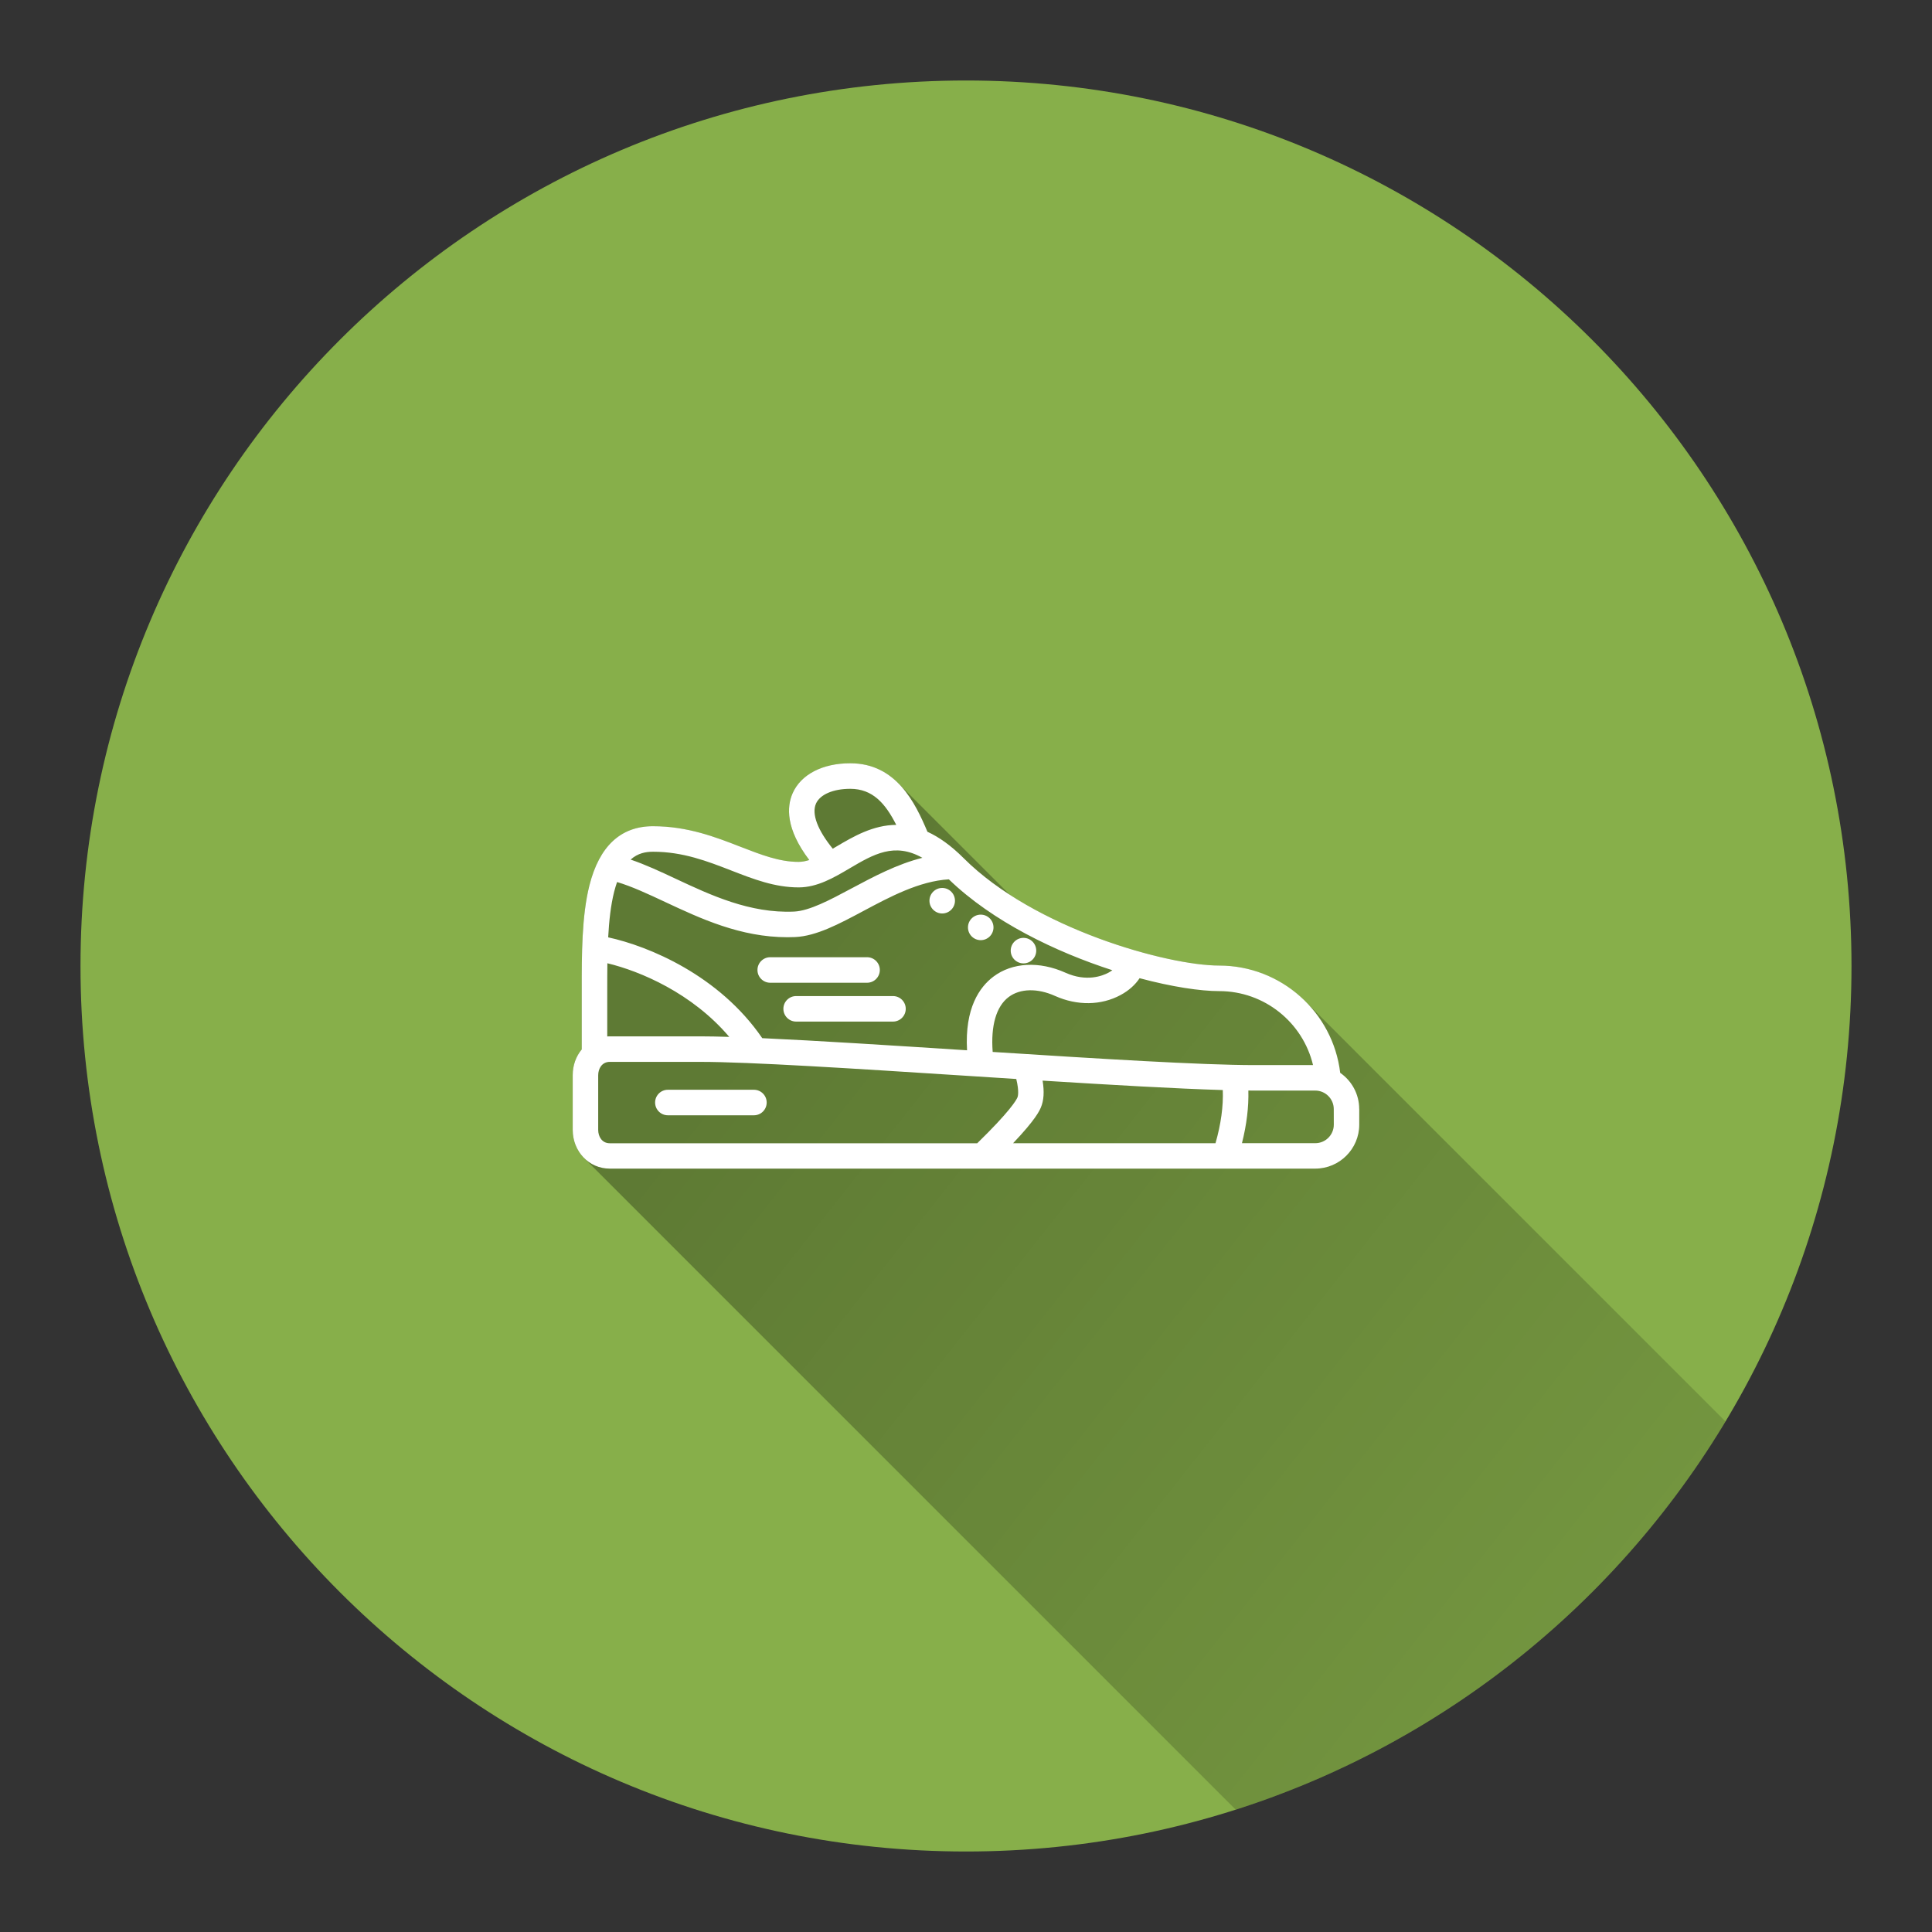 <svg version="1.1" xmlns="http://www.w3.org/2000/svg" xmlns:xlink="http://www.w3.org/1999/xlink" width="48" height="48"><rect width="100%" height="100%" fill="#333333" stroke="none"/><defs><linearGradient x1="14.23" y1="18.965" x2="59.226" y2="54.491" gradientUnits="userSpaceOnUse" id="color-1"><stop offset="0.14" stop-color="#000000" stop-opacity="0.3"></stop><stop offset="1" stop-color="#000000" stop-opacity="0"></stop></linearGradient><filter id="dropshadow-base"><feColorMatrix type="matrix" values="0 0 0 0 0  0 0 0 0 0  0 0 0 0 0  0 0 0 .8 0"></feColorMatrix> <feOffset dx="0" dy="1"></feOffset> <feGaussianBlur stdDeviation="1"></feGaussianBlur> <feComposite in="SourceGraphic"></feComposite></filter><filter id="dropshadow-banner" x="-10%" y="-10%" width="120%" height="130%"><feColorMatrix type="matrix" values="0 0 0 0 0  0 0 0 0 0  0 0 0 0 0  0 0 0 .4 0"></feColorMatrix> <feOffset dx="0" dy="1"></feOffset> <feGaussianBlur stdDeviation="0.5"></feGaussianBlur> <feComposite in="SourceGraphic"></feComposite></filter></defs><g fill="none" fill-rule="nonzero" stroke="none" stroke-width="none" stroke-linecap="butt" stroke-linejoin="miter" stroke-miterlimit="10" stroke-dasharray="" stroke-dashoffset="0" font-family="none" font-weight="none" font-size="none" text-anchor="none" style="mix-blend-mode: normal"><path d="M2,24c0,-12.15 9.85,-22 22,-22c12.15,0 22,9.85 22,22c0,12.15 -9.85,22 -22,22c-12.15,0 -22,-9.85 -22,-22z" id="base 1 5" fill="#87af4a" stroke-width="1"></path><path d="M14.511,28.771c-0.174,-0.174 -0.282,-0.422 -0.282,-0.7v-1.36c0,-0.246 0.084,-0.468 0.224,-0.637l-0,-1.49c-0.001,-0.854 -0.001,-1.821 0.19,-2.582c0.246,-0.978 0.778,-1.474 1.581,-1.474c0.859,0 1.555,0.27 2.169,0.509c0.521,0.202 0.971,0.377 1.446,0.377c0.087,0 0.176,-0.017 0.267,-0.046c-0.591,-0.779 -0.56,-1.326 -0.413,-1.66c0.206,-0.466 0.741,-0.744 1.431,-0.744c0.52,-0 0.9,0.203 1.19,0.492c0,0 0,0 0,0l2.778,2.778c1.794,1.157 4.16,1.756 5.199,1.756c0.832,0 1.591,0.339 2.141,0.889l10.437,10.437c-2.725,4.534 -7.038,8.005 -12.169,9.644z" fill="url(#color-1)" stroke-width="1"></path><path d="M33.77,27.555v0.386c0,0.603 -0.491,1.093 -1.094,1.093h-17.526c-0.516,0 -0.921,-0.423 -0.921,-0.964v-1.36c0,-0.246 0.084,-0.468 0.224,-0.637l-0,-1.49c-0.001,-0.854 -0.001,-1.821 0.19,-2.582c0.246,-0.978 0.778,-1.474 1.581,-1.474c0.859,0 1.555,0.27 2.169,0.509c0.521,0.202 0.971,0.377 1.446,0.377c0.087,0 0.176,-0.017 0.267,-0.046c-0.591,-0.779 -0.56,-1.326 -0.413,-1.66c0.206,-0.466 0.741,-0.744 1.431,-0.744c1.143,-0 1.614,0.982 1.918,1.702c0.283,0.129 0.583,0.339 0.9,0.656c1.752,1.752 5.064,2.668 6.349,2.668c1.538,0 2.826,1.157 3.006,2.665c0.285,0.198 0.472,0.527 0.472,0.899zM27.841,24.721c-0.484,0.261 -1.078,0.269 -1.628,0.023c-0.439,-0.197 -0.869,-0.187 -1.152,0.026c-0.31,0.233 -0.448,0.713 -0.398,1.365c2.607,0.167 5.193,0.327 6.503,0.327h1.456c-0.252,-1.058 -1.206,-1.838 -2.329,-1.838c-0.474,0 -1.18,-0.107 -1.98,-0.321c-0.107,0.163 -0.269,0.309 -0.472,0.418zM20.69,21.085c0.033,-0.019 0.066,-0.039 0.099,-0.058c0.409,-0.241 0.9,-0.53 1.478,-0.533c-0.27,-0.533 -0.586,-0.896 -1.142,-0.896c-0.425,0 -0.752,0.141 -0.852,0.367c-0.113,0.255 0.039,0.657 0.416,1.12zM15.667,21.356c0.365,0.123 0.738,0.297 1.126,0.479c0.861,0.403 1.837,0.861 2.933,0.813c0.384,-0.017 0.89,-0.287 1.427,-0.574c0.54,-0.288 1.13,-0.604 1.763,-0.762c-0.695,-0.392 -1.218,-0.085 -1.804,0.26c-0.396,0.234 -0.806,0.475 -1.27,0.475c-0.594,0 -1.119,-0.204 -1.675,-0.42c-0.59,-0.229 -1.199,-0.466 -1.94,-0.466c-0.178,0 -0.377,0.032 -0.559,0.195zM15.11,23.288c1.004,0.218 2.757,0.941 3.828,2.505c1.365,0.062 3.19,0.179 5.087,0.301c0,0 0,0 0.001,0c-0.06,-1.047 0.311,-1.571 0.655,-1.83c0.469,-0.353 1.139,-0.39 1.791,-0.097c0.524,0.235 0.922,0.077 1.069,-0.002c0.035,-0.019 0.067,-0.039 0.095,-0.06c-1.408,-0.455 -2.975,-1.208 -4.062,-2.258c-0.733,0.043 -1.469,0.437 -2.123,0.786c-0.601,0.321 -1.169,0.625 -1.698,0.648c-0.064,0.003 -0.127,0.004 -0.19,0.004c-1.168,0 -2.159,-0.464 -3.039,-0.876c-0.421,-0.197 -0.823,-0.385 -1.193,-0.495c-0.026,0.074 -0.05,0.155 -0.073,0.243c-0.084,0.333 -0.126,0.724 -0.148,1.131zM15.087,24.585l0,1.165c0.021,-0.001 0.042,-0.002 0.063,-0.002h2.245c0.206,0 0.449,0.005 0.723,0.013c-0.922,-1.087 -2.209,-1.632 -3.028,-1.829c-0.003,0.221 -0.003,0.441 -0.003,0.653zM25.278,27.267c0.01,-0.023 0.048,-0.143 -0.029,-0.46c-0.42,-0.027 -0.844,-0.054 -1.265,-0.081c-2.752,-0.177 -5.351,-0.344 -6.589,-0.344h-2.245c-0.198,0 -0.288,0.172 -0.288,0.331v1.36c0,0.159 0.09,0.331 0.288,0.331h9.129c0.813,-0.793 0.969,-1.069 0.998,-1.136zM30.38,27.082c-1.148,-0.034 -2.763,-0.127 -4.477,-0.234c0.045,0.274 0.031,0.495 -0.044,0.669c-0.035,0.081 -0.127,0.294 -0.689,0.886h5.029c0.136,-0.477 0.196,-0.919 0.181,-1.321zM33.137,27.555c0,-0.254 -0.207,-0.46 -0.46,-0.46h-1.511c-0.049,0 -0.099,-0 -0.151,-0.001c0.011,0.408 -0.042,0.845 -0.159,1.308h1.822c0.254,0 0.46,-0.207 0.46,-0.46zM25.111,23.618c0,-0.175 0.142,-0.317 0.317,-0.317c0.175,0 0.317,0.142 0.317,0.317c0,0.175 -0.142,0.317 -0.317,0.317c-0.175,0 -0.317,-0.142 -0.317,-0.317zM24.049,23.041c0,-0.175 0.142,-0.317 0.317,-0.317c0.175,0 0.317,0.142 0.317,0.317c0,0.175 -0.142,0.317 -0.317,0.317c-0.175,0 -0.317,-0.142 -0.317,-0.317zM19.048,27.392c0,0.175 -0.142,0.317 -0.317,0.317h-2.138c-0.175,0 -0.317,-0.142 -0.317,-0.317c0,-0.175 0.142,-0.317 0.317,-0.317h2.138c0.175,0 0.317,0.142 0.317,0.317zM18.819,24.099c0,-0.175 0.142,-0.317 0.317,-0.317h2.406c0.175,0 0.317,0.142 0.317,0.317c0,0.175 -0.142,0.317 -0.317,0.317h-2.406c-0.175,0 -0.317,-0.142 -0.317,-0.317zM19.78,24.747h2.406c0.175,0 0.317,0.142 0.317,0.317c0,0.175 -0.142,0.317 -0.317,0.317h-2.406c-0.175,0 -0.317,-0.142 -0.317,-0.317c0,-0.175 0.142,-0.317 0.317,-0.317zM23.092,22.378c0,-0.175 0.142,-0.317 0.317,-0.317c0.175,0 0.317,0.142 0.317,0.317c0,0.175 -0.142,0.317 -0.317,0.317c-0.175,0 -0.317,-0.142 -0.317,-0.317z" fill="none" stroke-width="0"></path><path d="M33.77,27.555v0.386c0,0.603 -0.491,1.093 -1.094,1.093h-17.526c-0.516,0 -0.921,-0.423 -0.921,-0.964v-1.36c0,-0.246 0.084,-0.468 0.224,-0.637l-0,-1.49c-0.001,-0.854 -0.001,-1.821 0.19,-2.582c0.246,-0.978 0.778,-1.474 1.581,-1.474c0.859,0 1.555,0.27 2.169,0.509c0.521,0.202 0.971,0.377 1.446,0.377c0.087,0 0.176,-0.017 0.267,-0.046c-0.591,-0.779 -0.56,-1.326 -0.413,-1.66c0.206,-0.466 0.741,-0.744 1.431,-0.744c1.143,-0 1.614,0.982 1.918,1.702c0.283,0.129 0.583,0.339 0.9,0.656c1.752,1.752 5.064,2.668 6.349,2.668c1.538,0 2.826,1.157 3.006,2.665c0.285,0.198 0.472,0.527 0.472,0.899zM27.841,24.721c-0.484,0.261 -1.078,0.269 -1.628,0.023c-0.439,-0.197 -0.869,-0.187 -1.152,0.026c-0.31,0.233 -0.448,0.713 -0.398,1.365c2.607,0.167 5.193,0.327 6.503,0.327h1.456c-0.252,-1.058 -1.206,-1.838 -2.329,-1.838c-0.474,0 -1.18,-0.107 -1.98,-0.321c-0.107,0.163 -0.269,0.309 -0.472,0.418zM20.69,21.085c0.033,-0.019 0.066,-0.039 0.099,-0.058c0.409,-0.241 0.9,-0.53 1.478,-0.533c-0.27,-0.533 -0.586,-0.896 -1.142,-0.896c-0.425,0 -0.752,0.141 -0.852,0.367c-0.113,0.255 0.039,0.657 0.416,1.12zM15.667,21.356c0.365,0.123 0.738,0.297 1.126,0.479c0.861,0.403 1.837,0.861 2.933,0.813c0.384,-0.017 0.89,-0.287 1.427,-0.574c0.54,-0.288 1.13,-0.604 1.763,-0.762c-0.695,-0.392 -1.218,-0.085 -1.804,0.26c-0.396,0.234 -0.806,0.475 -1.27,0.475c-0.594,0 -1.119,-0.204 -1.675,-0.42c-0.59,-0.229 -1.199,-0.466 -1.94,-0.466c-0.178,0 -0.377,0.032 -0.559,0.195zM15.11,23.288c1.004,0.218 2.757,0.941 3.828,2.505c1.365,0.062 3.19,0.179 5.087,0.301c0,0 0,0 0.001,0c-0.06,-1.047 0.311,-1.571 0.655,-1.83c0.469,-0.353 1.139,-0.39 1.791,-0.097c0.524,0.235 0.922,0.077 1.069,-0.002c0.035,-0.019 0.067,-0.039 0.095,-0.06c-1.408,-0.455 -2.975,-1.208 -4.062,-2.258c-0.733,0.043 -1.469,0.437 -2.123,0.786c-0.601,0.321 -1.169,0.625 -1.698,0.648c-0.064,0.003 -0.127,0.004 -0.19,0.004c-1.168,0 -2.159,-0.464 -3.039,-0.876c-0.421,-0.197 -0.823,-0.385 -1.193,-0.495c-0.026,0.074 -0.05,0.155 -0.073,0.243c-0.084,0.333 -0.126,0.724 -0.148,1.131zM15.087,24.585l0,1.165c0.021,-0.001 0.042,-0.002 0.063,-0.002h2.245c0.206,0 0.449,0.005 0.723,0.013c-0.922,-1.087 -2.209,-1.632 -3.028,-1.829c-0.003,0.221 -0.003,0.441 -0.003,0.653zM25.278,27.267c0.01,-0.023 0.048,-0.143 -0.029,-0.46c-0.42,-0.027 -0.844,-0.054 -1.265,-0.081c-2.752,-0.177 -5.351,-0.344 -6.589,-0.344h-2.245c-0.198,0 -0.288,0.172 -0.288,0.331v1.36c0,0.159 0.09,0.331 0.288,0.331h9.129c0.813,-0.793 0.969,-1.069 0.998,-1.136zM30.38,27.082c-1.148,-0.034 -2.763,-0.127 -4.477,-0.234c0.045,0.274 0.031,0.495 -0.044,0.669c-0.035,0.081 -0.127,0.294 -0.689,0.886h5.029c0.136,-0.477 0.196,-0.919 0.181,-1.321zM33.137,27.555c0,-0.254 -0.207,-0.46 -0.46,-0.46h-1.511c-0.049,0 -0.099,-0 -0.151,-0.001c0.011,0.408 -0.042,0.845 -0.159,1.308h1.822c0.254,0 0.46,-0.207 0.46,-0.46zM25.111,23.618c0,-0.175 0.142,-0.317 0.317,-0.317c0.175,0 0.317,0.142 0.317,0.317c0,0.175 -0.142,0.317 -0.317,0.317c-0.175,0 -0.317,-0.142 -0.317,-0.317zM24.049,23.041c0,-0.175 0.142,-0.317 0.317,-0.317c0.175,0 0.317,0.142 0.317,0.317c0,0.175 -0.142,0.317 -0.317,0.317c-0.175,0 -0.317,-0.142 -0.317,-0.317zM19.048,27.392c0,0.175 -0.142,0.317 -0.317,0.317h-2.138c-0.175,0 -0.317,-0.142 -0.317,-0.317c0,-0.175 0.142,-0.317 0.317,-0.317h2.138c0.175,0 0.317,0.142 0.317,0.317zM18.819,24.099c0,-0.175 0.142,-0.317 0.317,-0.317h2.406c0.175,0 0.317,0.142 0.317,0.317c0,0.175 -0.142,0.317 -0.317,0.317h-2.406c-0.175,0 -0.317,-0.142 -0.317,-0.317zM19.78,24.747h2.406c0.175,0 0.317,0.142 0.317,0.317c0,0.175 -0.142,0.317 -0.317,0.317h-2.406c-0.175,0 -0.317,-0.142 -0.317,-0.317c0,-0.175 0.142,-0.317 0.317,-0.317zM23.092,22.378c0,-0.175 0.142,-0.317 0.317,-0.317c0.175,0 0.317,0.142 0.317,0.317c0,0.175 -0.142,0.317 -0.317,0.317c-0.175,0 -0.317,-0.142 -0.317,-0.317z" fill="#ffffff" stroke-width="0"></path><path d="M2,24c0,-12.15 9.85,-22 22,-22c12.15,0 22,9.85 22,22c0,12.15 -9.85,22 -22,22c-12.15,0 -22,-9.85 -22,-22z" id="base 1 1 1" fill="none" stroke-width="1"></path><g id="Layer_1 1 1" fill="#000000" stroke-width="1" font-family="Roboto, sans-serif" font-weight="normal" font-size="14" text-anchor="start"><g><g><g></g></g></g><g></g><g></g><g></g><g></g><g></g><g></g><g></g><g></g><g></g><g></g><g></g><g></g><g></g><g></g><g></g></g><rect x="2" y="2" width="44" height="22" fill="none" stroke-width="1"></rect><path d="M2,24v-22h44v22z" fill="none" stroke-width="1"></path><path d="M2,24v-22h44v22z" fill="none" stroke-width="1"></path><path d="M2,24v-22h44v22z" fill="none" stroke-width="1"></path><path d="M2,24v-22h44v22z" fill="none" stroke-width="1"></path></g></svg>